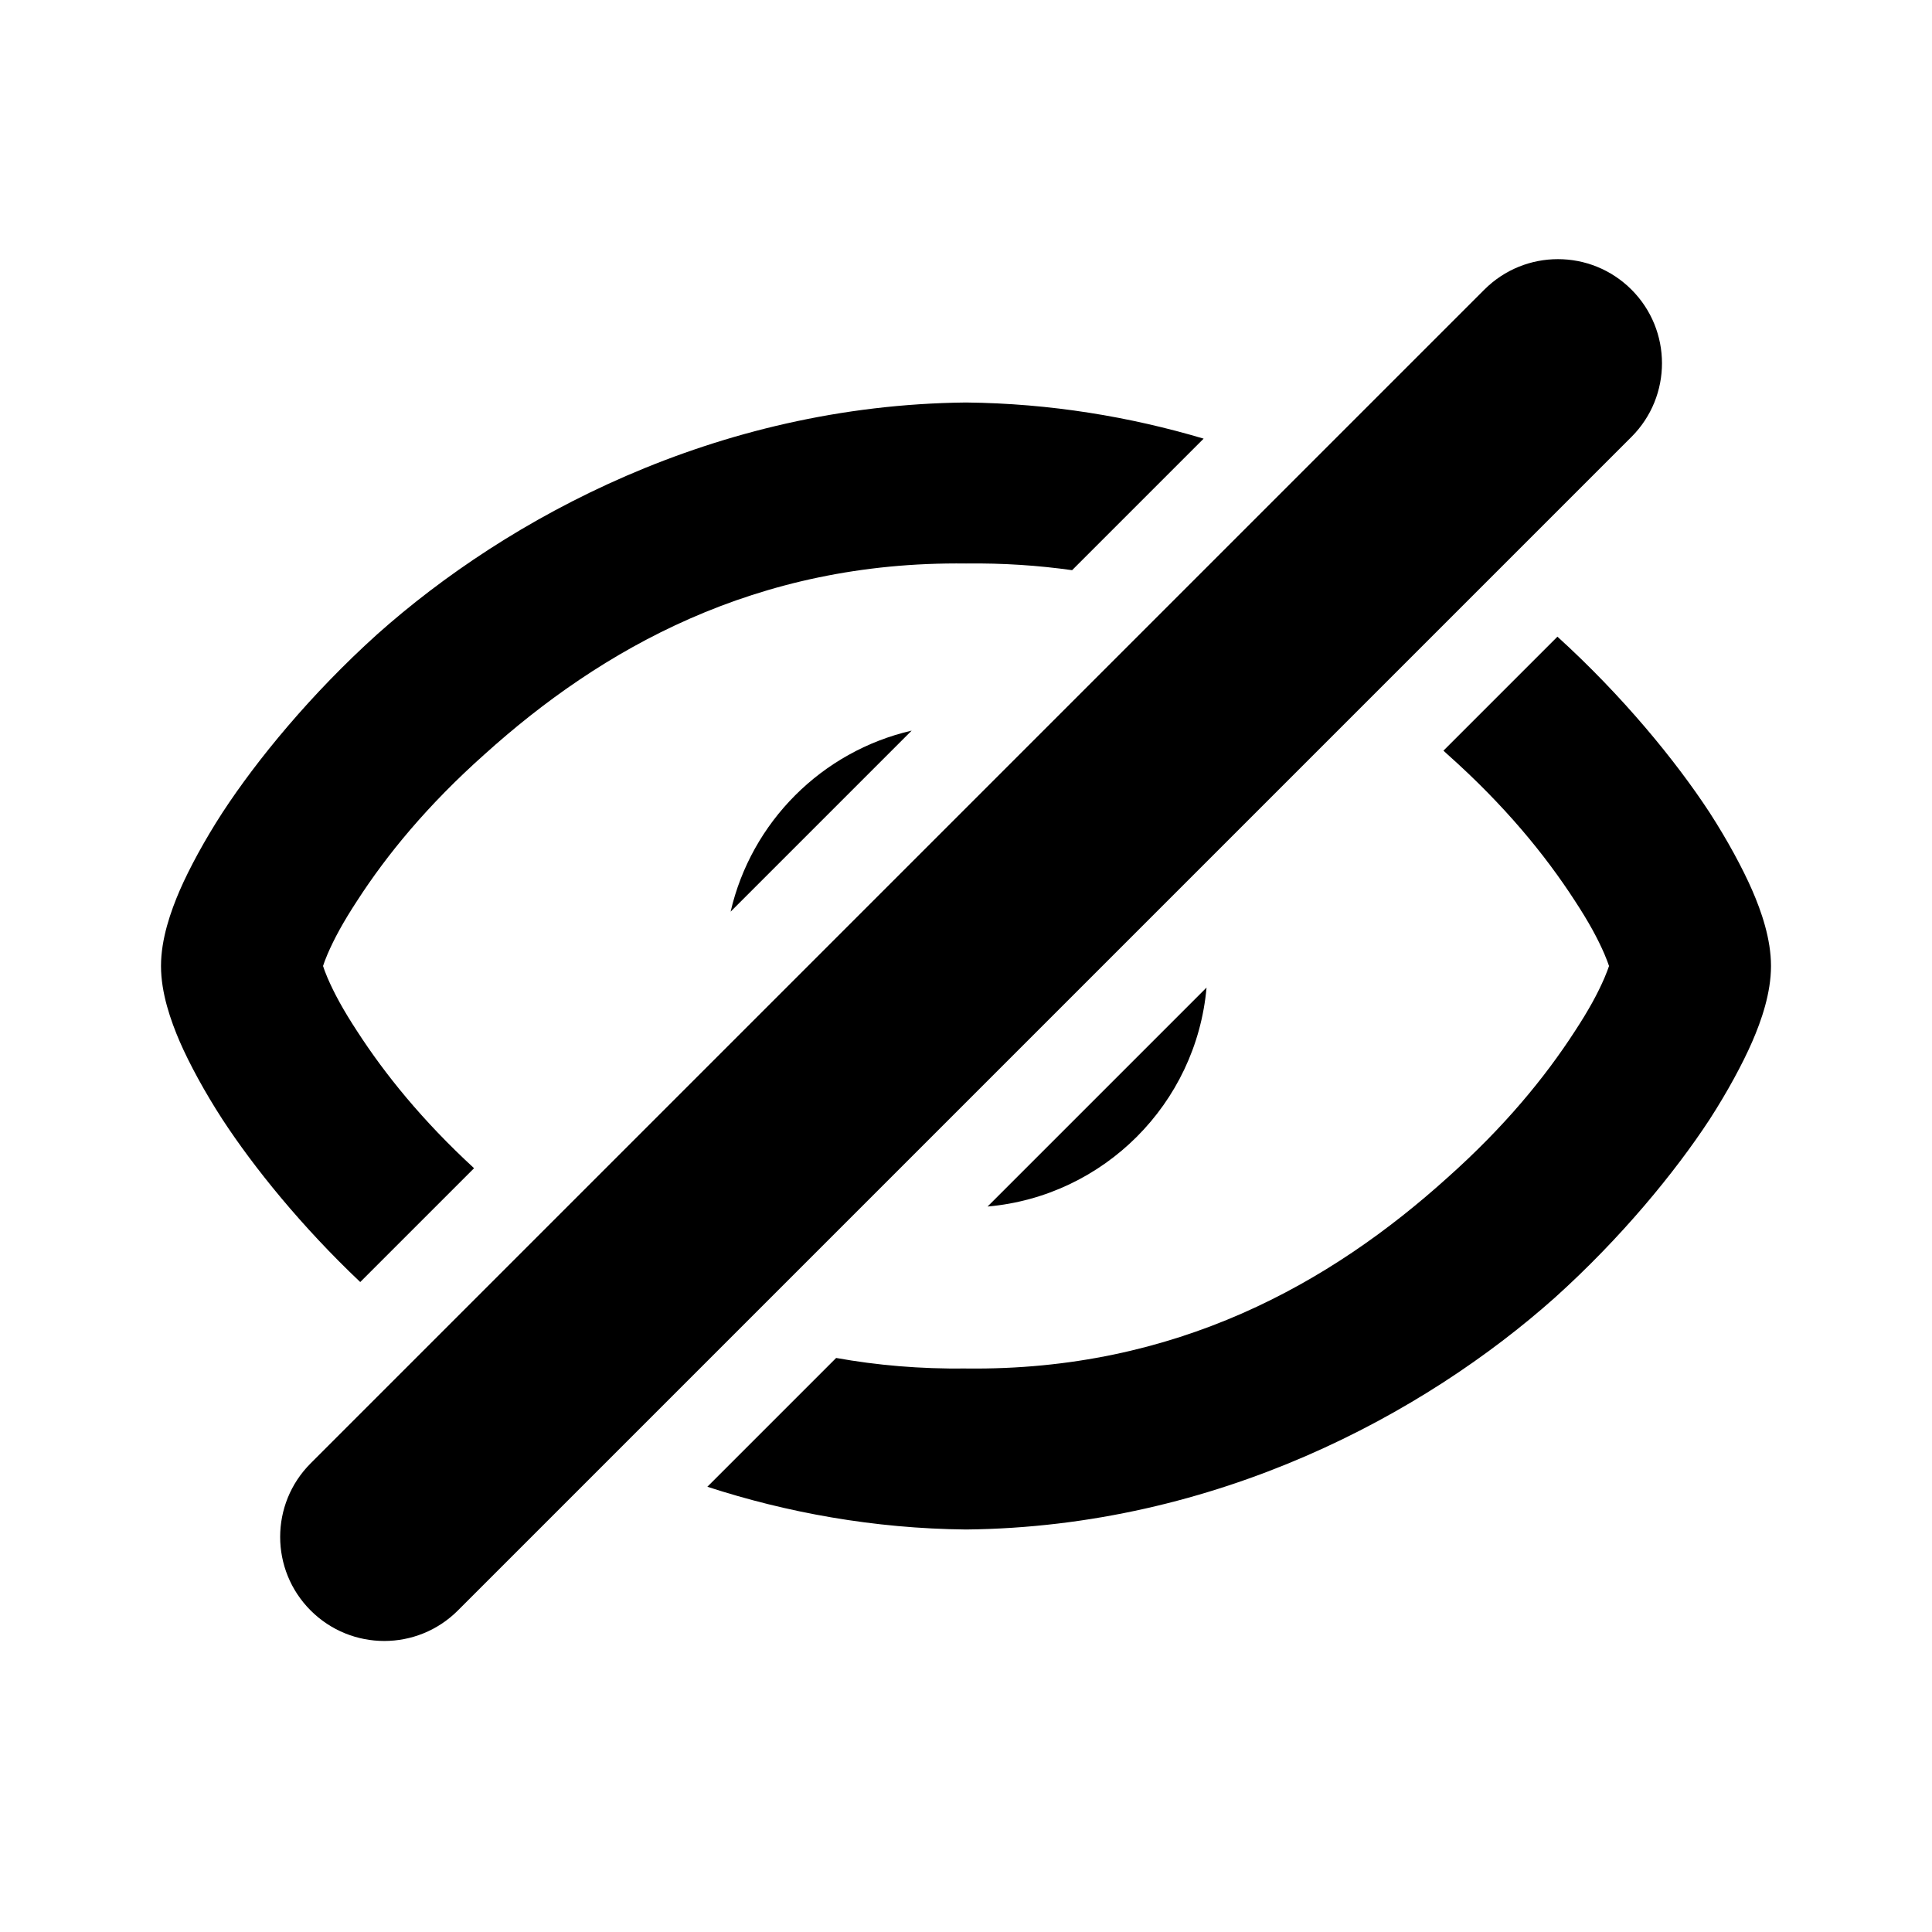 <svg width="24" height="24" viewBox="0 0 24 24" fill="none" xmlns="http://www.w3.org/2000/svg">
<path d="M18.439 3.598C18.944 3.093 19.762 3.093 20.267 3.598C20.772 4.103 20.772 4.922 20.267 5.427L5.688 20.006C5.183 20.511 4.364 20.511 3.859 20.006C3.354 19.501 3.354 18.683 3.859 18.178L18.439 3.598Z" fill="black"/>
<path d="M14.952 5.449C14.04 5.178 13.05 5.011 12 5C8.886 5.032 6.306 6.435 4.685 7.88C3.862 8.622 3.19 9.441 2.763 10.095C2.543 10.434 2.353 10.785 2.234 11.058C2.121 11.32 2 11.663 2 12C2 12.337 2.121 12.68 2.234 12.942C2.353 13.215 2.543 13.566 2.763 13.905C3.153 14.502 3.748 15.238 4.475 15.926L5.889 14.512C5.246 13.92 4.782 13.344 4.439 12.814C4.262 12.544 4.152 12.34 4.069 12.148C4.04 12.08 4.023 12.032 4.013 12C4.023 11.968 4.04 11.92 4.069 11.852C4.152 11.66 4.262 11.456 4.439 11.186C4.804 10.621 5.308 10.004 6.02 9.37C7.467 8.065 9.387 6.968 12 7C12.46 6.994 12.899 7.024 13.318 7.083L14.952 5.449Z" fill="black"/>
<path d="M9.076 11.325C9.333 10.21 10.21 9.333 11.325 9.076L9.076 11.325Z" fill="black"/>
<path d="M14.988 12.268L12.268 14.988C13.711 14.861 14.861 13.711 14.988 12.268Z" fill="black"/>
<path d="M10.387 16.869C10.893 16.96 11.43 17.007 12 17C14.613 17.032 16.534 15.935 17.98 14.63C18.692 13.996 19.195 13.379 19.561 12.814C19.738 12.544 19.848 12.34 19.931 12.148C19.96 12.08 19.977 12.032 19.988 12C19.977 11.968 19.96 11.92 19.931 11.852C19.848 11.66 19.738 11.456 19.561 11.186C19.195 10.621 18.692 10.004 17.98 9.37C17.964 9.355 17.947 9.34 17.931 9.325L19.347 7.909C20.155 8.643 20.816 9.45 21.238 10.095C21.457 10.434 21.647 10.785 21.766 11.058C21.88 11.32 22 11.663 22 12C22 12.337 21.88 12.68 21.766 12.942C21.647 13.215 21.457 13.566 21.238 13.905C20.81 14.559 20.138 15.379 19.315 16.12C17.694 17.564 15.114 18.968 12 19C10.849 18.988 9.77 18.789 8.787 18.469L10.387 16.869Z" fill="black"/>
</svg>
